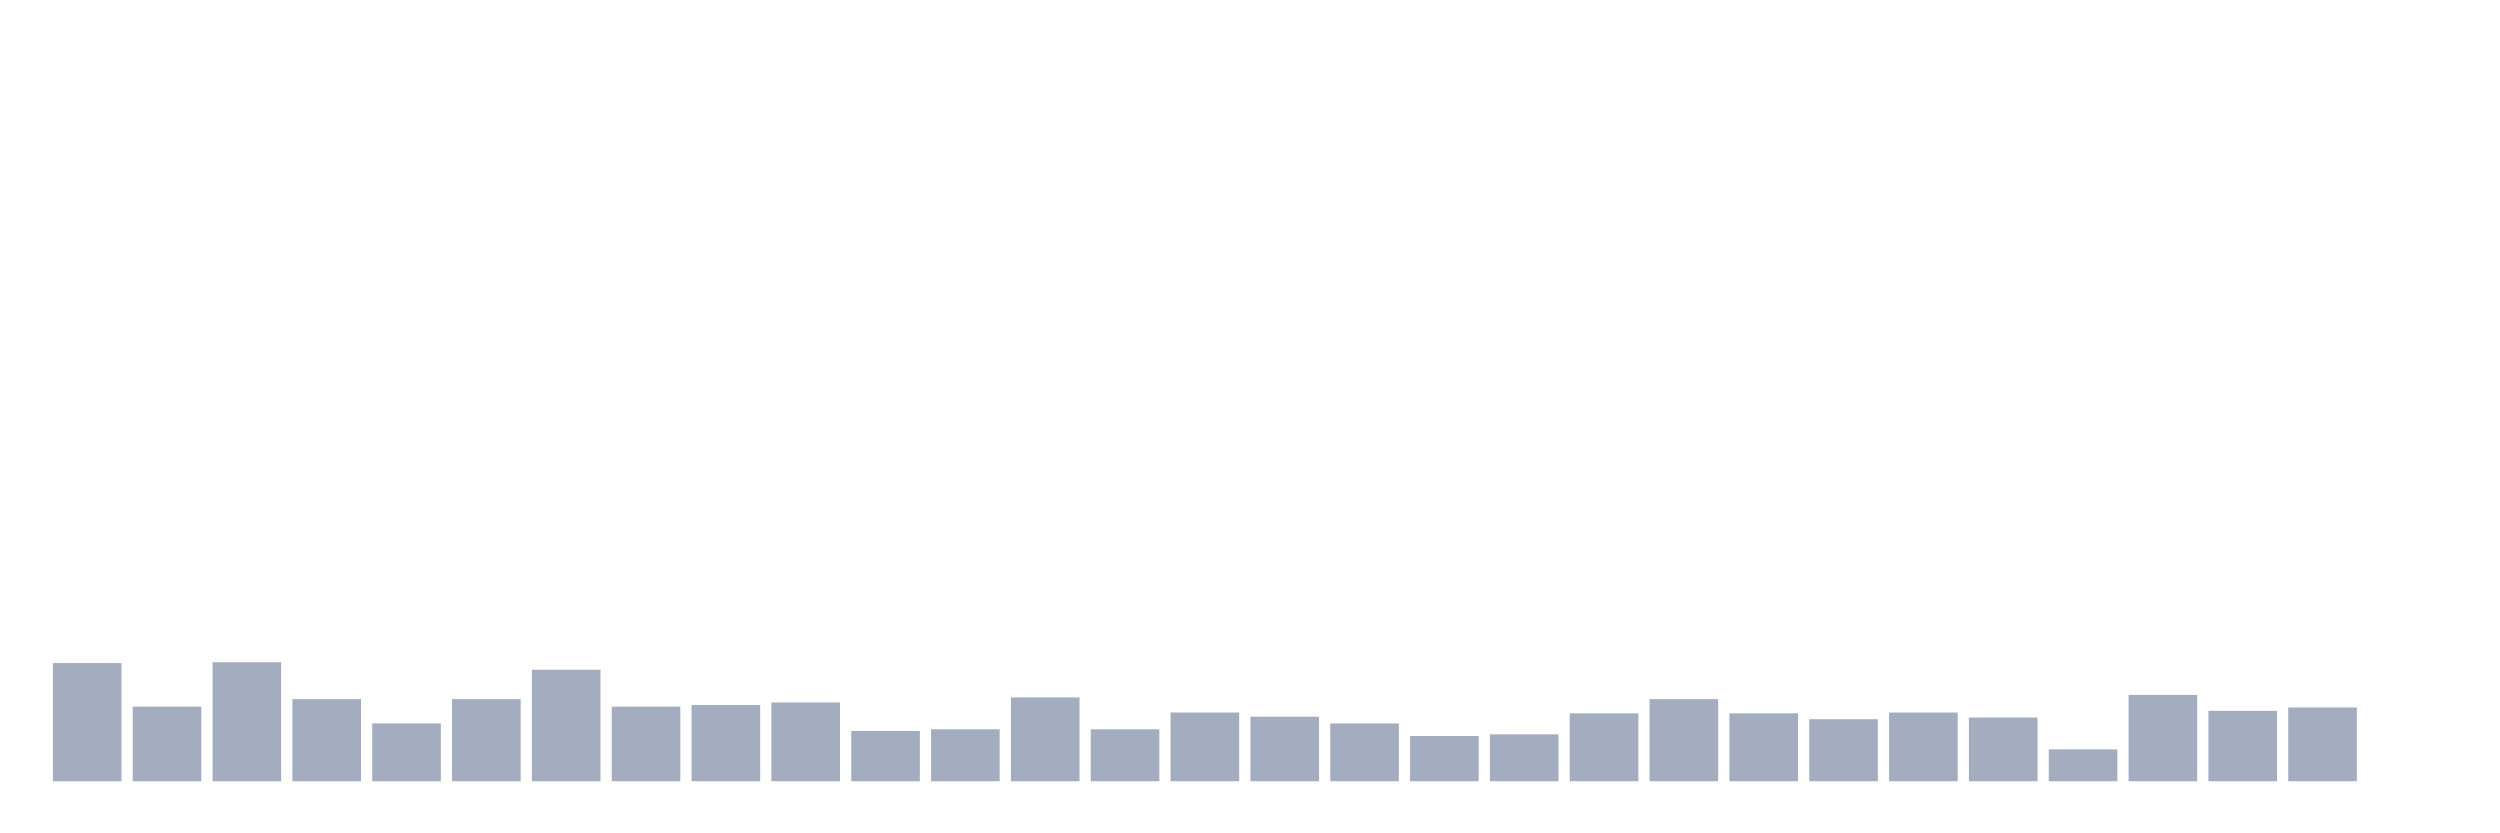 <svg xmlns="http://www.w3.org/2000/svg" viewBox="0 0 480 160"><g transform="translate(10,10)"><rect class="bar" x="0.153" width="13.175" y="117.306" height="22.694" fill="rgb(164,173,192)"></rect><rect class="bar" x="15.482" width="13.175" y="125.675" height="14.325" fill="rgb(164,173,192)"></rect><rect class="bar" x="30.81" width="13.175" y="117.145" height="22.855" fill="rgb(164,173,192)"></rect><rect class="bar" x="46.138" width="13.175" y="124.227" height="15.773" fill="rgb(164,173,192)"></rect><rect class="bar" x="61.466" width="13.175" y="128.894" height="11.106" fill="rgb(164,173,192)"></rect><rect class="bar" x="76.794" width="13.175" y="124.227" height="15.773" fill="rgb(164,173,192)"></rect><rect class="bar" x="92.123" width="13.175" y="118.593" height="21.407" fill="rgb(164,173,192)"></rect><rect class="bar" x="107.451" width="13.175" y="125.675" height="14.325" fill="rgb(164,173,192)"></rect><rect class="bar" x="122.779" width="13.175" y="125.353" height="14.647" fill="rgb(164,173,192)"></rect><rect class="bar" x="138.107" width="13.175" y="124.87" height="15.13" fill="rgb(164,173,192)"></rect><rect class="bar" x="153.436" width="13.175" y="130.343" height="9.657" fill="rgb(164,173,192)"></rect><rect class="bar" x="168.764" width="13.175" y="130.021" height="9.979" fill="rgb(164,173,192)"></rect><rect class="bar" x="184.092" width="13.175" y="123.905" height="16.095" fill="rgb(164,173,192)"></rect><rect class="bar" x="199.42" width="13.175" y="130.021" height="9.979" fill="rgb(164,173,192)"></rect><rect class="bar" x="214.748" width="13.175" y="126.802" height="13.198" fill="rgb(164,173,192)"></rect><rect class="bar" x="230.077" width="13.175" y="127.607" height="12.393" fill="rgb(164,173,192)"></rect><rect class="bar" x="245.405" width="13.175" y="128.894" height="11.106" fill="rgb(164,173,192)"></rect><rect class="bar" x="260.733" width="13.175" y="131.309" height="8.691" fill="rgb(164,173,192)"></rect><rect class="bar" x="276.061" width="13.175" y="130.987" height="9.013" fill="rgb(164,173,192)"></rect><rect class="bar" x="291.39" width="13.175" y="126.963" height="13.037" fill="rgb(164,173,192)"></rect><rect class="bar" x="306.718" width="13.175" y="124.227" height="15.773" fill="rgb(164,173,192)"></rect><rect class="bar" x="322.046" width="13.175" y="126.963" height="13.037" fill="rgb(164,173,192)"></rect><rect class="bar" x="337.374" width="13.175" y="128.089" height="11.911" fill="rgb(164,173,192)"></rect><rect class="bar" x="352.702" width="13.175" y="126.802" height="13.198" fill="rgb(164,173,192)"></rect><rect class="bar" x="368.031" width="13.175" y="127.768" height="12.232" fill="rgb(164,173,192)"></rect><rect class="bar" x="383.359" width="13.175" y="133.884" height="6.116" fill="rgb(164,173,192)"></rect><rect class="bar" x="398.687" width="13.175" y="123.422" height="16.578" fill="rgb(164,173,192)"></rect><rect class="bar" x="414.015" width="13.175" y="126.48" height="13.52" fill="rgb(164,173,192)"></rect><rect class="bar" x="429.344" width="13.175" y="125.836" height="14.164" fill="rgb(164,173,192)"></rect><rect class="bar" x="444.672" width="13.175" y="140" height="0" fill="rgb(164,173,192)"></rect></g></svg>
